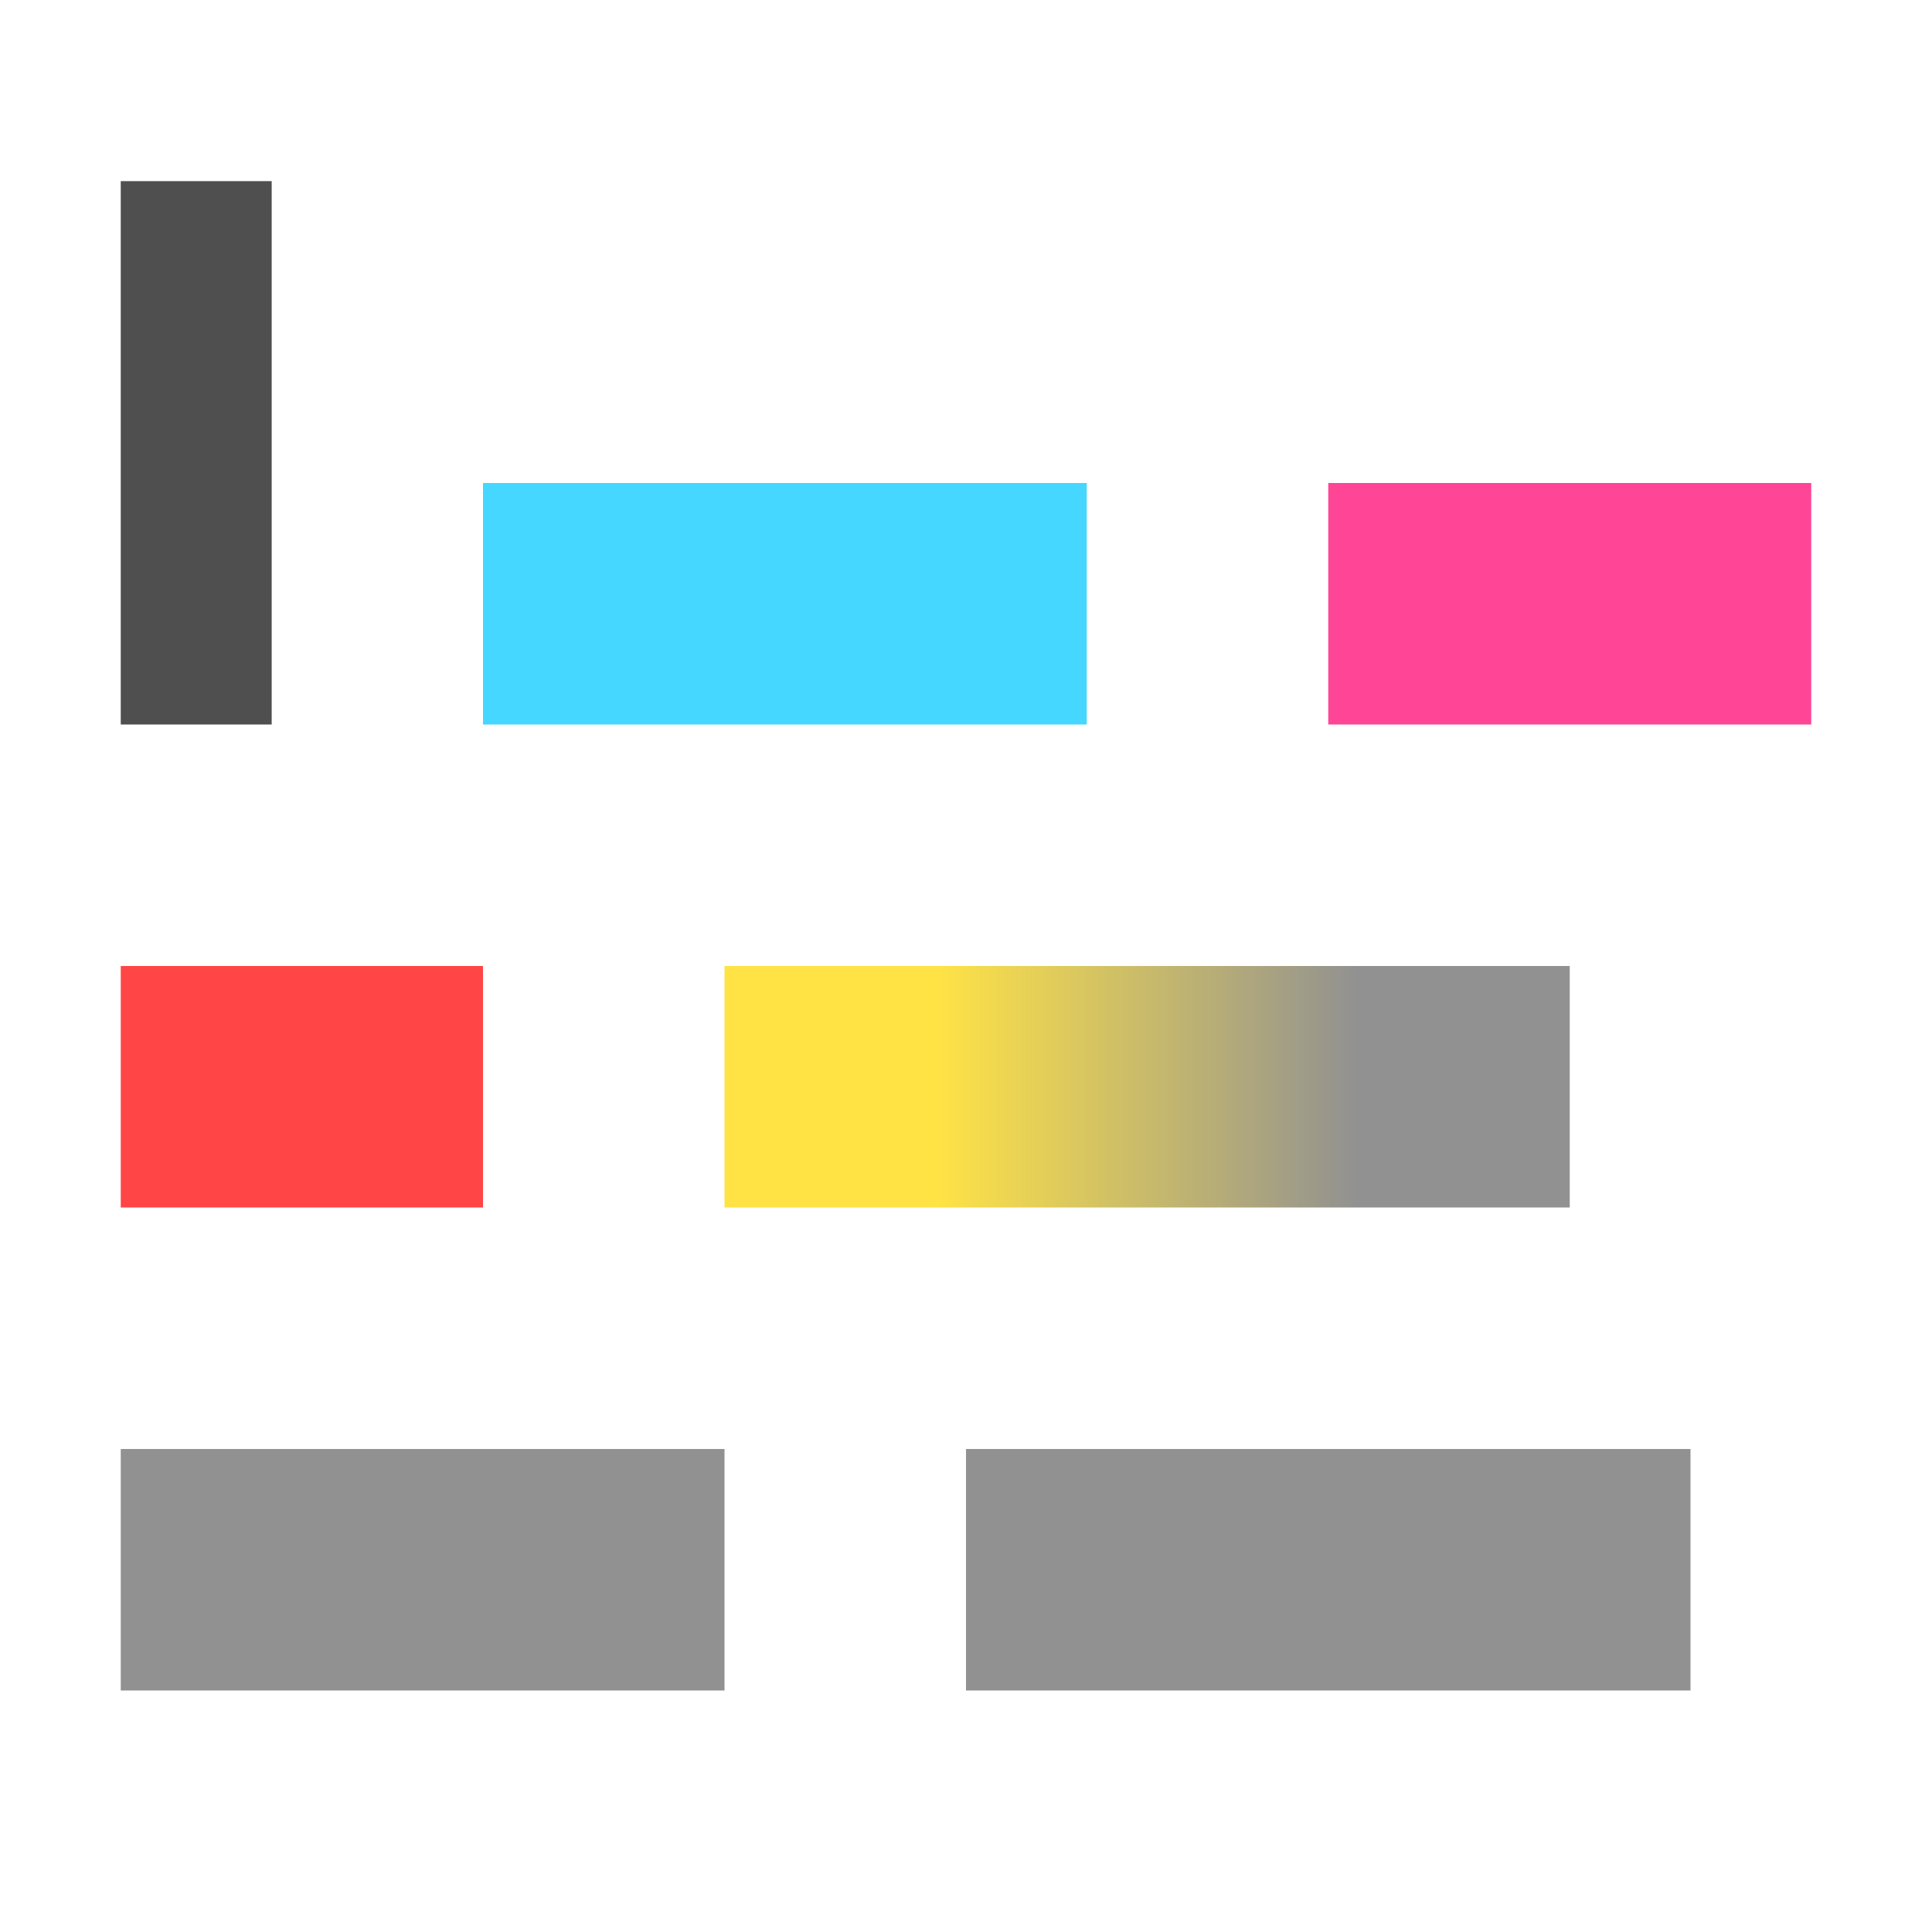 <svg width="16" height="16" viewBox="0 0 16 16" xmlns="http://www.w3.org/2000/svg"><linearGradient id="a"><stop offset=".25" stop-color="#ffe345"/><stop offset=".75" stop-color="#919191"/></linearGradient><path d="M4 4v2h5V4z" fill="#45d7ff"/><path d="M11 4v2h4V4Z" fill="#ff4596"/><path d="M1 8v2h3V8z" fill="#ff4545"/><path d="M6 8v2h7V8z" fill="url(#a)"/><path d="M1 12v2h5v-2zm7 0v2h6v-2z" fill="#919191"/><path d="M1 1.5h1.25V6H1z" fill="#4f4f4f"/></svg>
